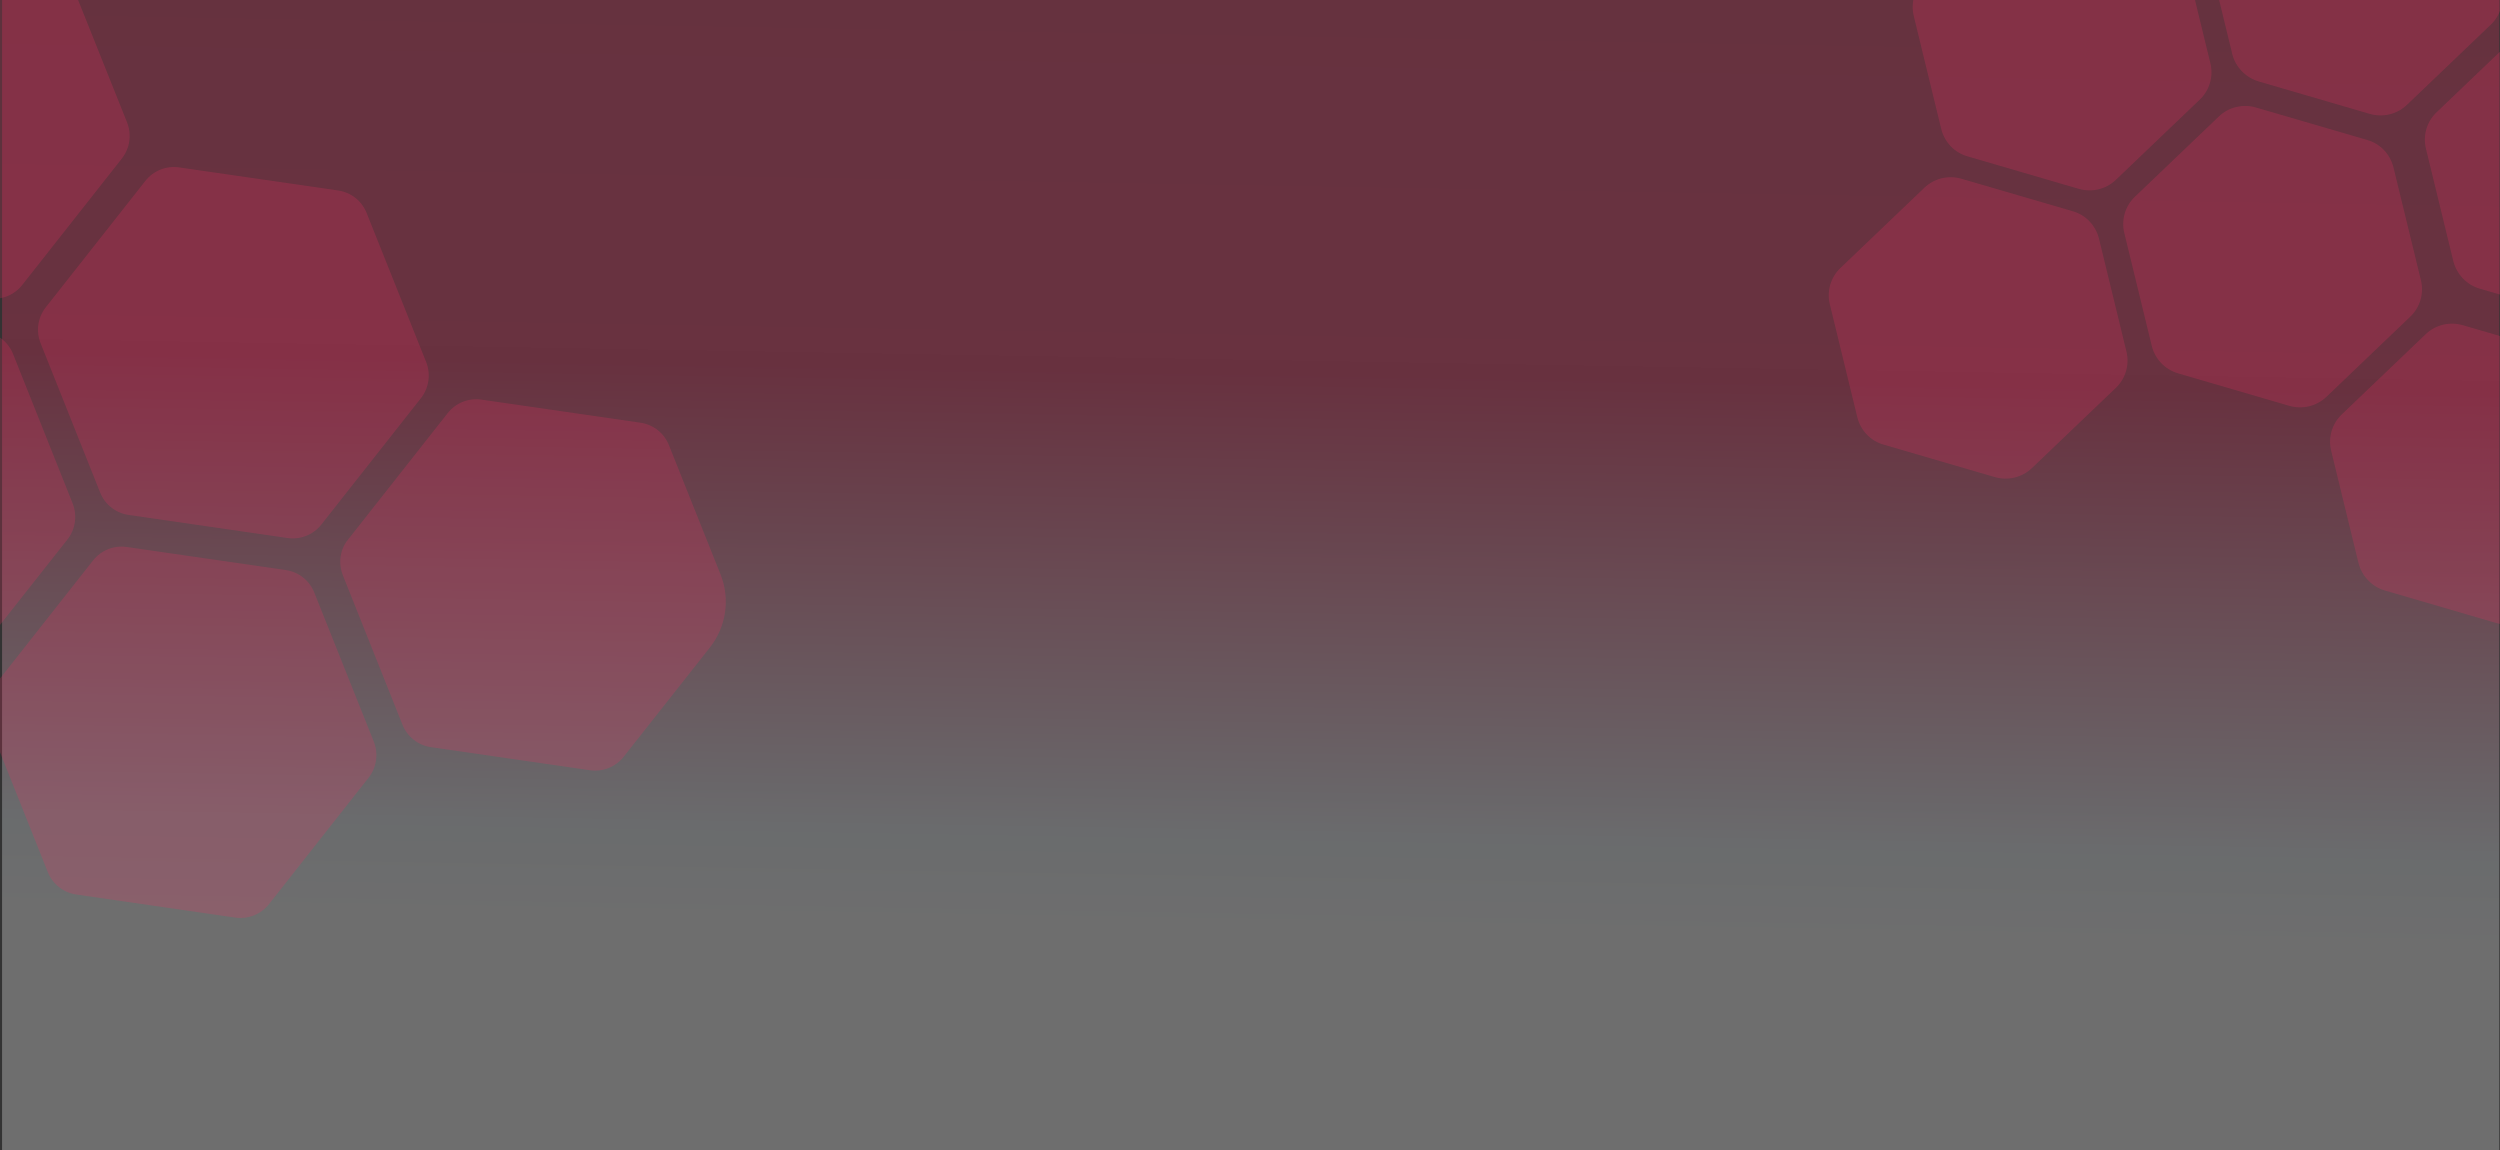 <?xml version="1.0" encoding="utf-8"?>
<!-- Generator: Adobe Illustrator 23.1.1, SVG Export Plug-In . SVG Version: 6.00 Build 0)  -->
<svg version="1.1" id="Camada_1" xmlns="http://www.w3.org/2000/svg" xmlns:xlink="http://www.w3.org/1999/xlink" x="0px" y="0px"
	 viewBox="0 0 1084.1 498.9" style="enable-background:new 0 0 1084.1 498.9;" xml:space="preserve">
<rect x="0" y="0" width="1084.1" height="498.9" fill="#333333" stroke="none"/>
<style type="text/css">
	.st0{opacity:0.3;fill:url(#SVGID_1_);}
	.st1{opacity:0.49;}
	.st2{opacity:0.45;clip-path:url(#SVGID_3_);}
	.st3{fill:#ee2e60;}
	.st4{fill:#ee2e60;}
</style>
<linearGradient id="SVGID_1_" gradientUnits="userSpaceOnUse" x1="547.757" y1="-64.81" x2="539.794" y2="401.032">
	<stop  offset="0" style="stop-color:#ee2e60;stop-opacity:0.9"/>
	<stop  offset="0.169" style="stop-color:#ee2e60;stop-opacity:0.917"/>
	<stop  offset="0.487" style="stop-color:#ee2e60;stop-opacity:0.949"/>
	<stop  offset="0.918" style="stop-color:#EAF0F6;stop-opacity:0.992"/>
	<stop  offset="1" style="stop-color:#F6F6F6"/>
</linearGradient>
<rect x="0.9" class="st0" width="1082.9" height="498.9"/>
<g class="st1">
	<defs>
		<rect id="SVGID_2_" class="st1" width="1084.8" height="498.9"/>
	</defs>
	<clipPath id="SVGID_3_">
		<use xlink:href="#SVGID_2_"  style="overflow:visible;"/>
	</clipPath>
	<g class="st2">
		<path class="st3" d="M-135.7,210l25.8,64.7c2.1,5.3,6.8,9,12.4,9.8l68.9,10c5.6,0.8,11.2-1.4,14.7-5.9L29.2,234
			c3.5-4.4,4.4-10.4,2.3-15.7L5.7,153.6c-2.1-5.3-6.8-9-12.4-9.8l-68.9-10c-5.6-0.8-11.2,1.4-14.7,5.9l-43.1,54.7
			C-136.9,198.8-137.8,204.7-135.7,210z"/>
		<path class="st4" d="M-5.1,313.4l25.8,64.7c2.1,5.3,6.8,9,12.4,9.8l68.9,10c5.6,0.8,11.2-1.4,14.7-5.9l43.1-54.7
			c3.5-4.4,4.4-10.4,2.3-15.7L136.3,257c-2.1-5.3-6.8-9-12.4-9.8l-68.9-10c-5.6-0.8-11.2,1.4-14.7,5.9l-43.1,54.7
			C-6.3,302.2-7.2,308.2-5.1,313.4z"/>
		<path class="st3" d="M17.6,148.8l25.8,64.7c2.1,5.3,6.8,9,12.4,9.8l68.9,10c5.6,0.8,11.2-1.4,14.7-5.9l43.1-54.7
			c3.5-4.4,4.4-10.4,2.3-15.7L159,92.4c-2.1-5.3-6.8-9-12.4-9.8l-68.9-10C72.1,71.8,66.5,74,63,78.5l-43.1,54.7
			C16.4,137.6,15.5,143.5,17.6,148.8z"/>
		<path class="st4" d="M148.7,249.5l25.8,64.7c2.1,5.3,6.8,9,12.4,9.8l68.9,10c5.6,0.8,11.2-1.4,14.7-5.9l37.4-47.4
			c7-8.9,8.8-20.9,4.6-31.5l-22.4-56.1c-2.1-5.3-6.8-9-12.4-9.8l-68.9-10c-5.6-0.8-11.2,1.4-14.7,5.9l-43.1,54.7
			C147.4,238.2,146.6,244.2,148.7,249.5z"/>
		<path class="st4" d="M-112.1,44.9l25.8,64.7c2.1,5.3,6.8,9,12.4,9.8l68.9,10c5.6,0.8,11.2-1.4,14.7-5.9l43.1-54.7
			c3.5-4.4,4.4-10.4,2.3-15.7L32.7-2.9C28.5-13.4,19-20.9,7.7-22.6l-50.6-7.4c-11.3-1.6-22.5,2.9-29.6,11.8l-37.4,47.4
			C-113.3,33.7-114.2,39.7-112.1,44.9z"/>
	</g>
	<g class="st2">
		<path class="st3" d="M816.8,192.8l48.3,14.1c5.6,1.6,11.7,0.2,16-3.9l36.4-34.8c4.3-4.1,6-10.1,4.6-15.8l-11.9-48.9
			c-1.4-5.7-5.7-10.3-11.4-11.9l-48.3-14.1c-5.6-1.6-11.7-0.2-16,3.9l-36.4,34.8c-4.3,4.1-6,10.1-4.6,15.8l11.9,48.9
			C806.8,186.6,811.1,191.2,816.8,192.8z"/>
		<path class="st4" d="M944.5,161.9l48.3,14.1c5.6,1.6,11.7,0.2,16-3.9l36.4-34.8c4.3-4.1,6-10.1,4.6-15.8l-11.9-48.9
			c-1.4-5.7-5.7-10.3-11.4-11.9l-48.3-14.1c-5.6-1.6-11.7-0.2-16,3.9l-36.4,34.8c-4.3,4.1-6,10.1-4.6,15.8l11.9,48.9
			C934.5,155.7,938.8,160.2,944.5,161.9z"/>
		<path class="st4" d="M1034.3,256.1l48.3,14.1c5.6,1.6,11.7,0.2,16-3.9l29.9-28.6c8.2-7.9,11.6-19.5,8.9-30.5l-7.7-31.6
			c-2.7-11-11.1-19.8-22-23l-39.8-11.6c-5.6-1.6-11.7-0.2-16,3.9l-36.4,34.8c-4.3,4.1-6,10.1-4.6,15.8l11.9,48.9
			C1024.3,249.9,1028.6,254.5,1034.3,256.1z"/>
		<path class="st3" d="M853.2,67.8l48.3,14.1c5.6,1.6,11.7,0.2,16-3.9l36.4-34.8c4.3-4.1,6-10.1,4.6-15.8l-11.9-48.9
			c-1.4-5.7-5.7-10.3-11.4-11.9l-48.3-14.1c-5.6-1.6-11.7-0.2-16,3.9L834.5-8.8c-4.3,4.1-6,10.1-4.6,15.8l11.9,48.9
			C843.2,61.6,847.5,66.2,853.2,67.8z"/>
		<path class="st4" d="M979.4,35.3l48.3,14.1c5.6,1.6,11.7,0.2,16-3.9l36.4-34.8c4.3-4.1,6-10.1,4.6-15.8l-9.8-40.3
			c-2.7-11-11.1-19.8-22-23l-31.3-9.1c-10.9-3.2-22.7-0.3-30.9,7.6l-30,28.6c-4.3,4.1-6,10.1-4.6,15.8L968,23.4
			C969.4,29.1,973.8,33.6,979.4,35.3z"/>
		<path class="st3" d="M1075.4,125.2l39.8,11.6c10.9,3.2,22.7,0.3,30.9-7.6l23.5-22.5c8.2-7.9,11.6-19.5,8.9-30.5l-7.7-31.6
			c-2.7-11-11.1-19.8-22-23L1109,10c-5.6-1.6-11.7-0.2-16,3.9l-36.4,34.8c-4.3,4.1-6,10.1-4.6,15.8l11.9,48.9
			C1065.4,119,1069.7,123.6,1075.4,125.2z"/>
	</g>
</g>
</svg>
